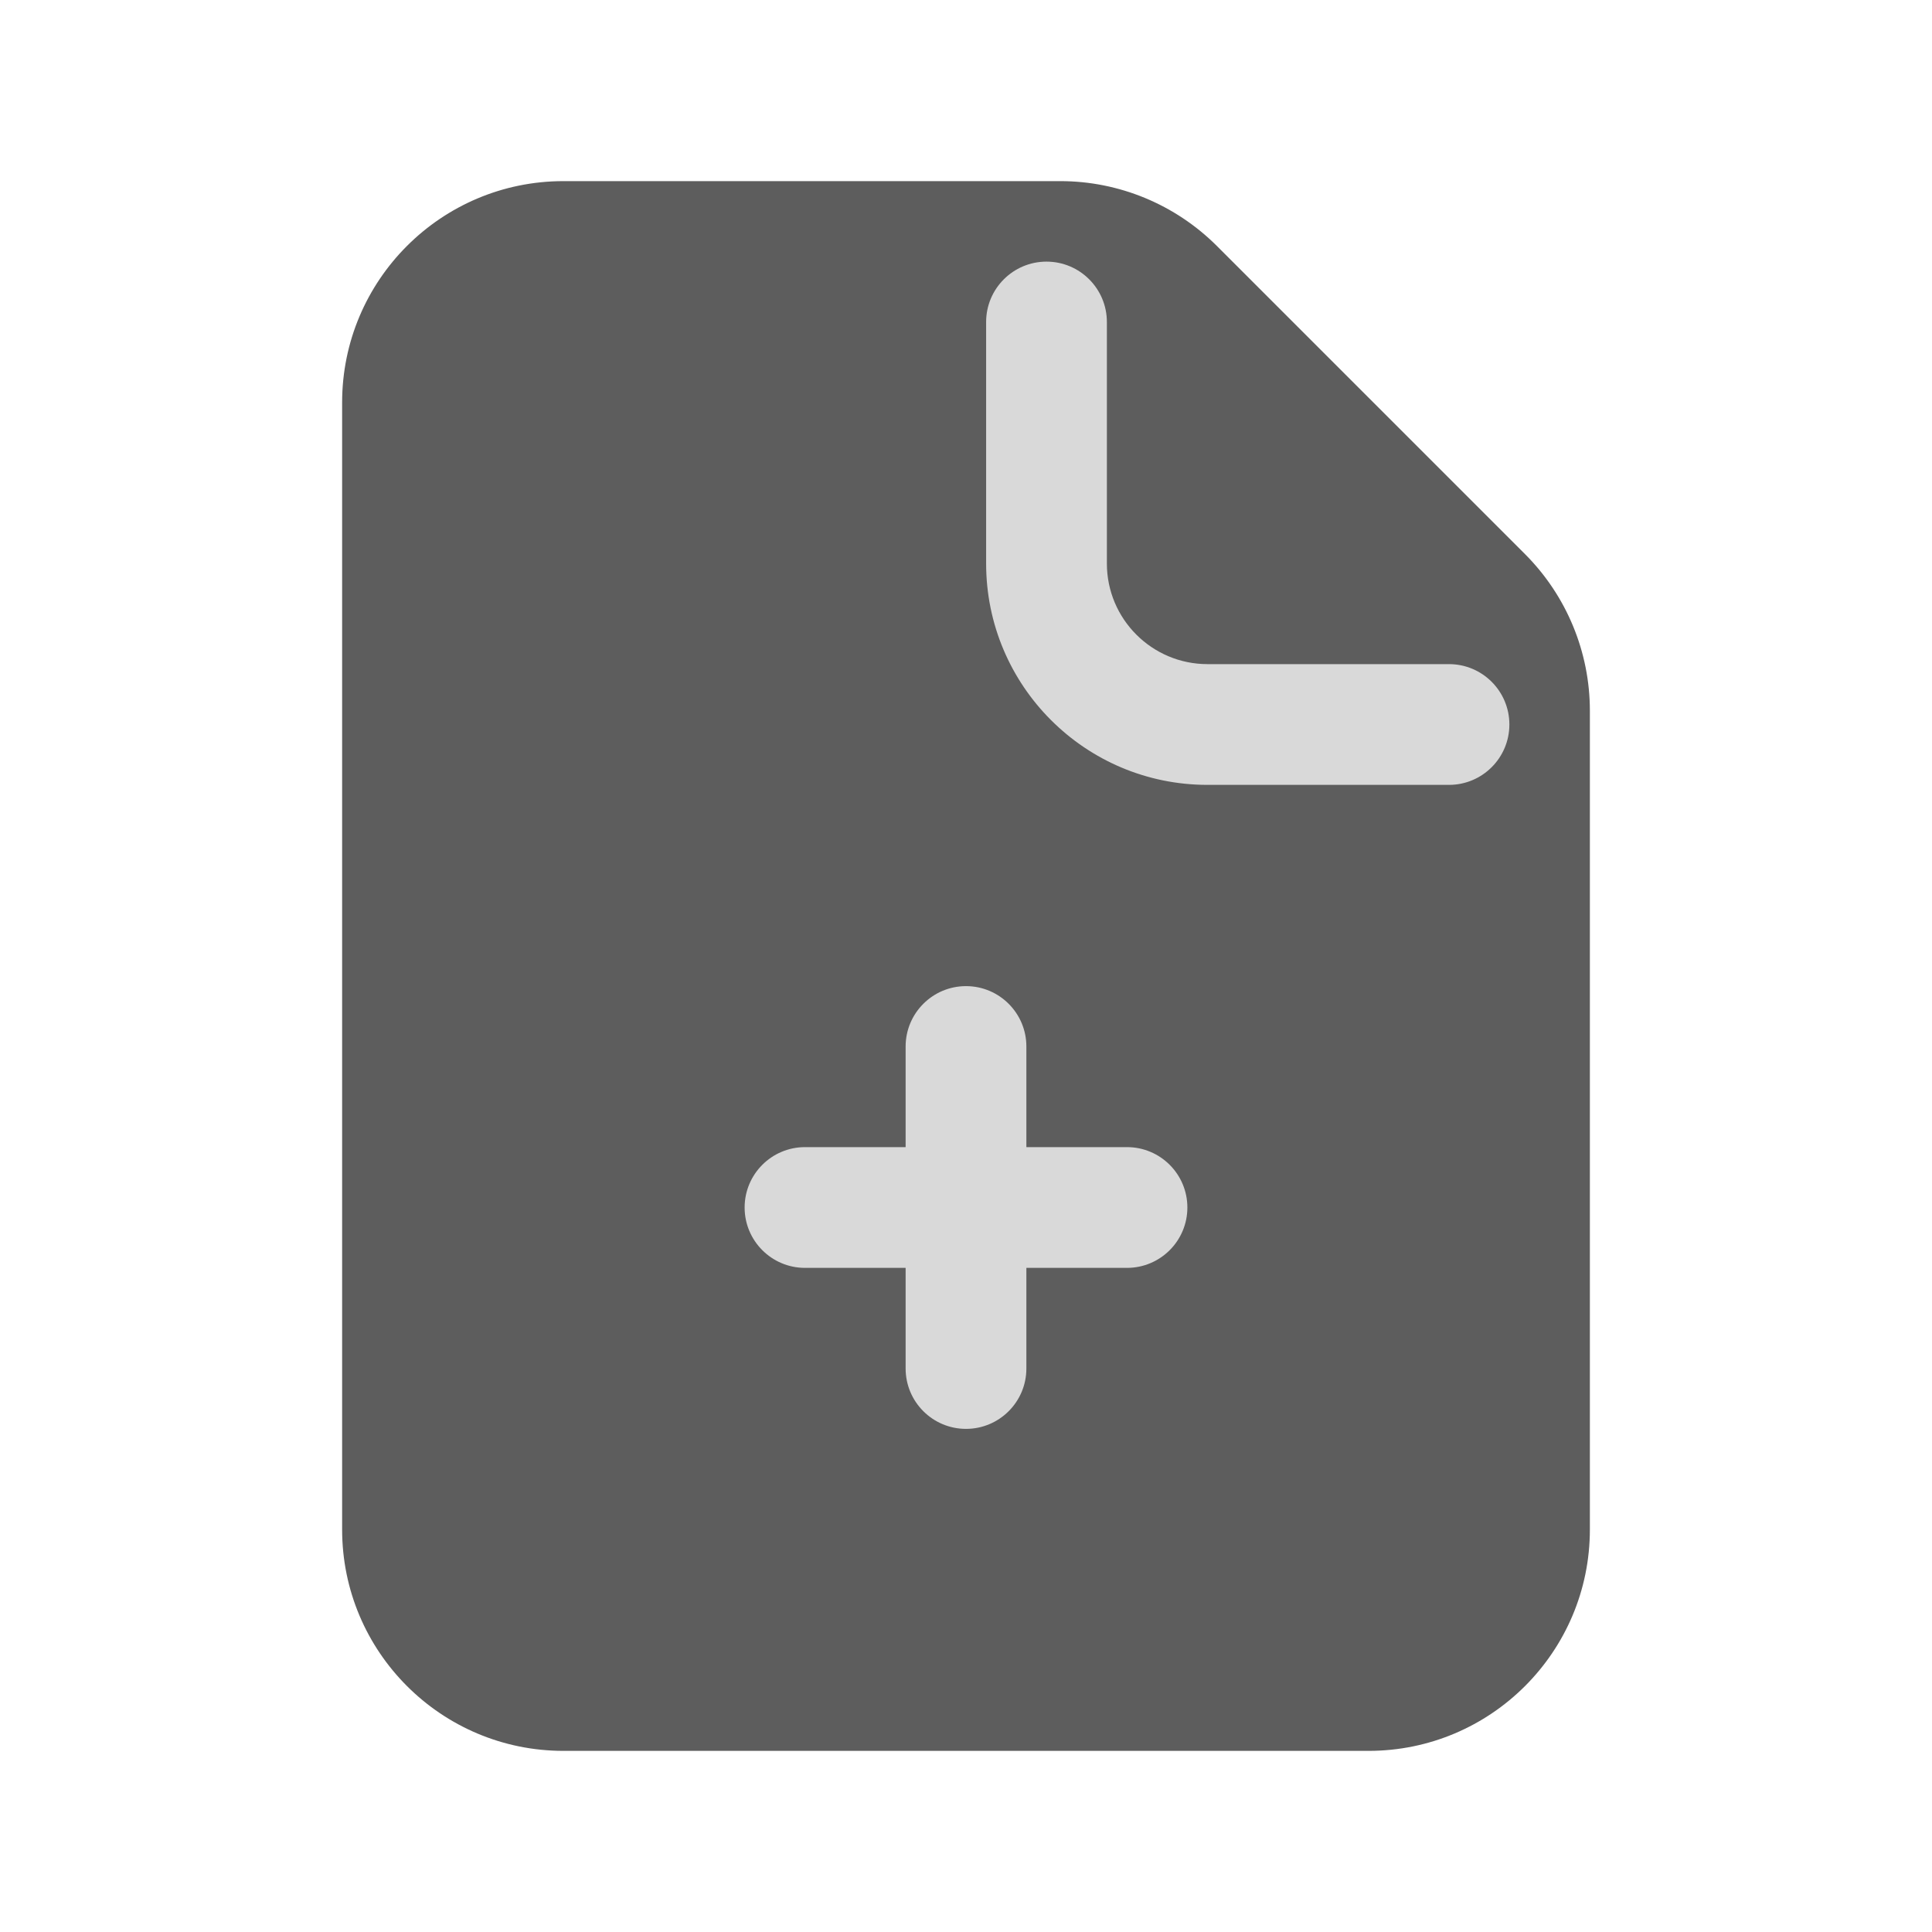 <svg width="24" height="24" viewBox="0 0 24 24" fill="none" xmlns="http://www.w3.org/2000/svg">
<path d="M7 2.25C5.481 2.25 4.25 3.481 4.25 5V19C4.25 20.519 5.481 21.75 7 21.75H17C18.519 21.75 19.75 20.519 19.75 19V8.828C19.75 8.099 19.46 7.4 18.945 6.884L15.116 3.055C14.6 2.54 13.901 2.25 13.172 2.25H7Z" fill="#5D5D5D"/>
<path fill-rule="evenodd" clip-rule="evenodd" d="M13 3.25C13.414 3.25 13.75 3.586 13.75 4V7C13.75 7.69 14.31 8.25 15 8.25H18C18.414 8.25 18.75 8.586 18.75 9C18.75 9.414 18.414 9.75 18 9.75H15C13.481 9.75 12.25 8.519 12.25 7V4C12.25 3.586 12.586 3.25 13 3.25ZM12 12.25C12.414 12.25 12.75 12.586 12.75 13V14.25H14C14.414 14.25 14.75 14.586 14.75 15C14.75 15.414 14.414 15.75 14 15.75H12.75V17C12.75 17.414 12.414 17.75 12 17.75C11.586 17.75 11.25 17.414 11.25 17V15.75H10C9.586 15.75 9.25 15.414 9.25 15C9.25 14.586 9.586 14.25 10 14.25H11.25V13C11.25 12.586 11.586 12.25 12 12.25Z" fill="#D9D9D9"/>
</svg>

